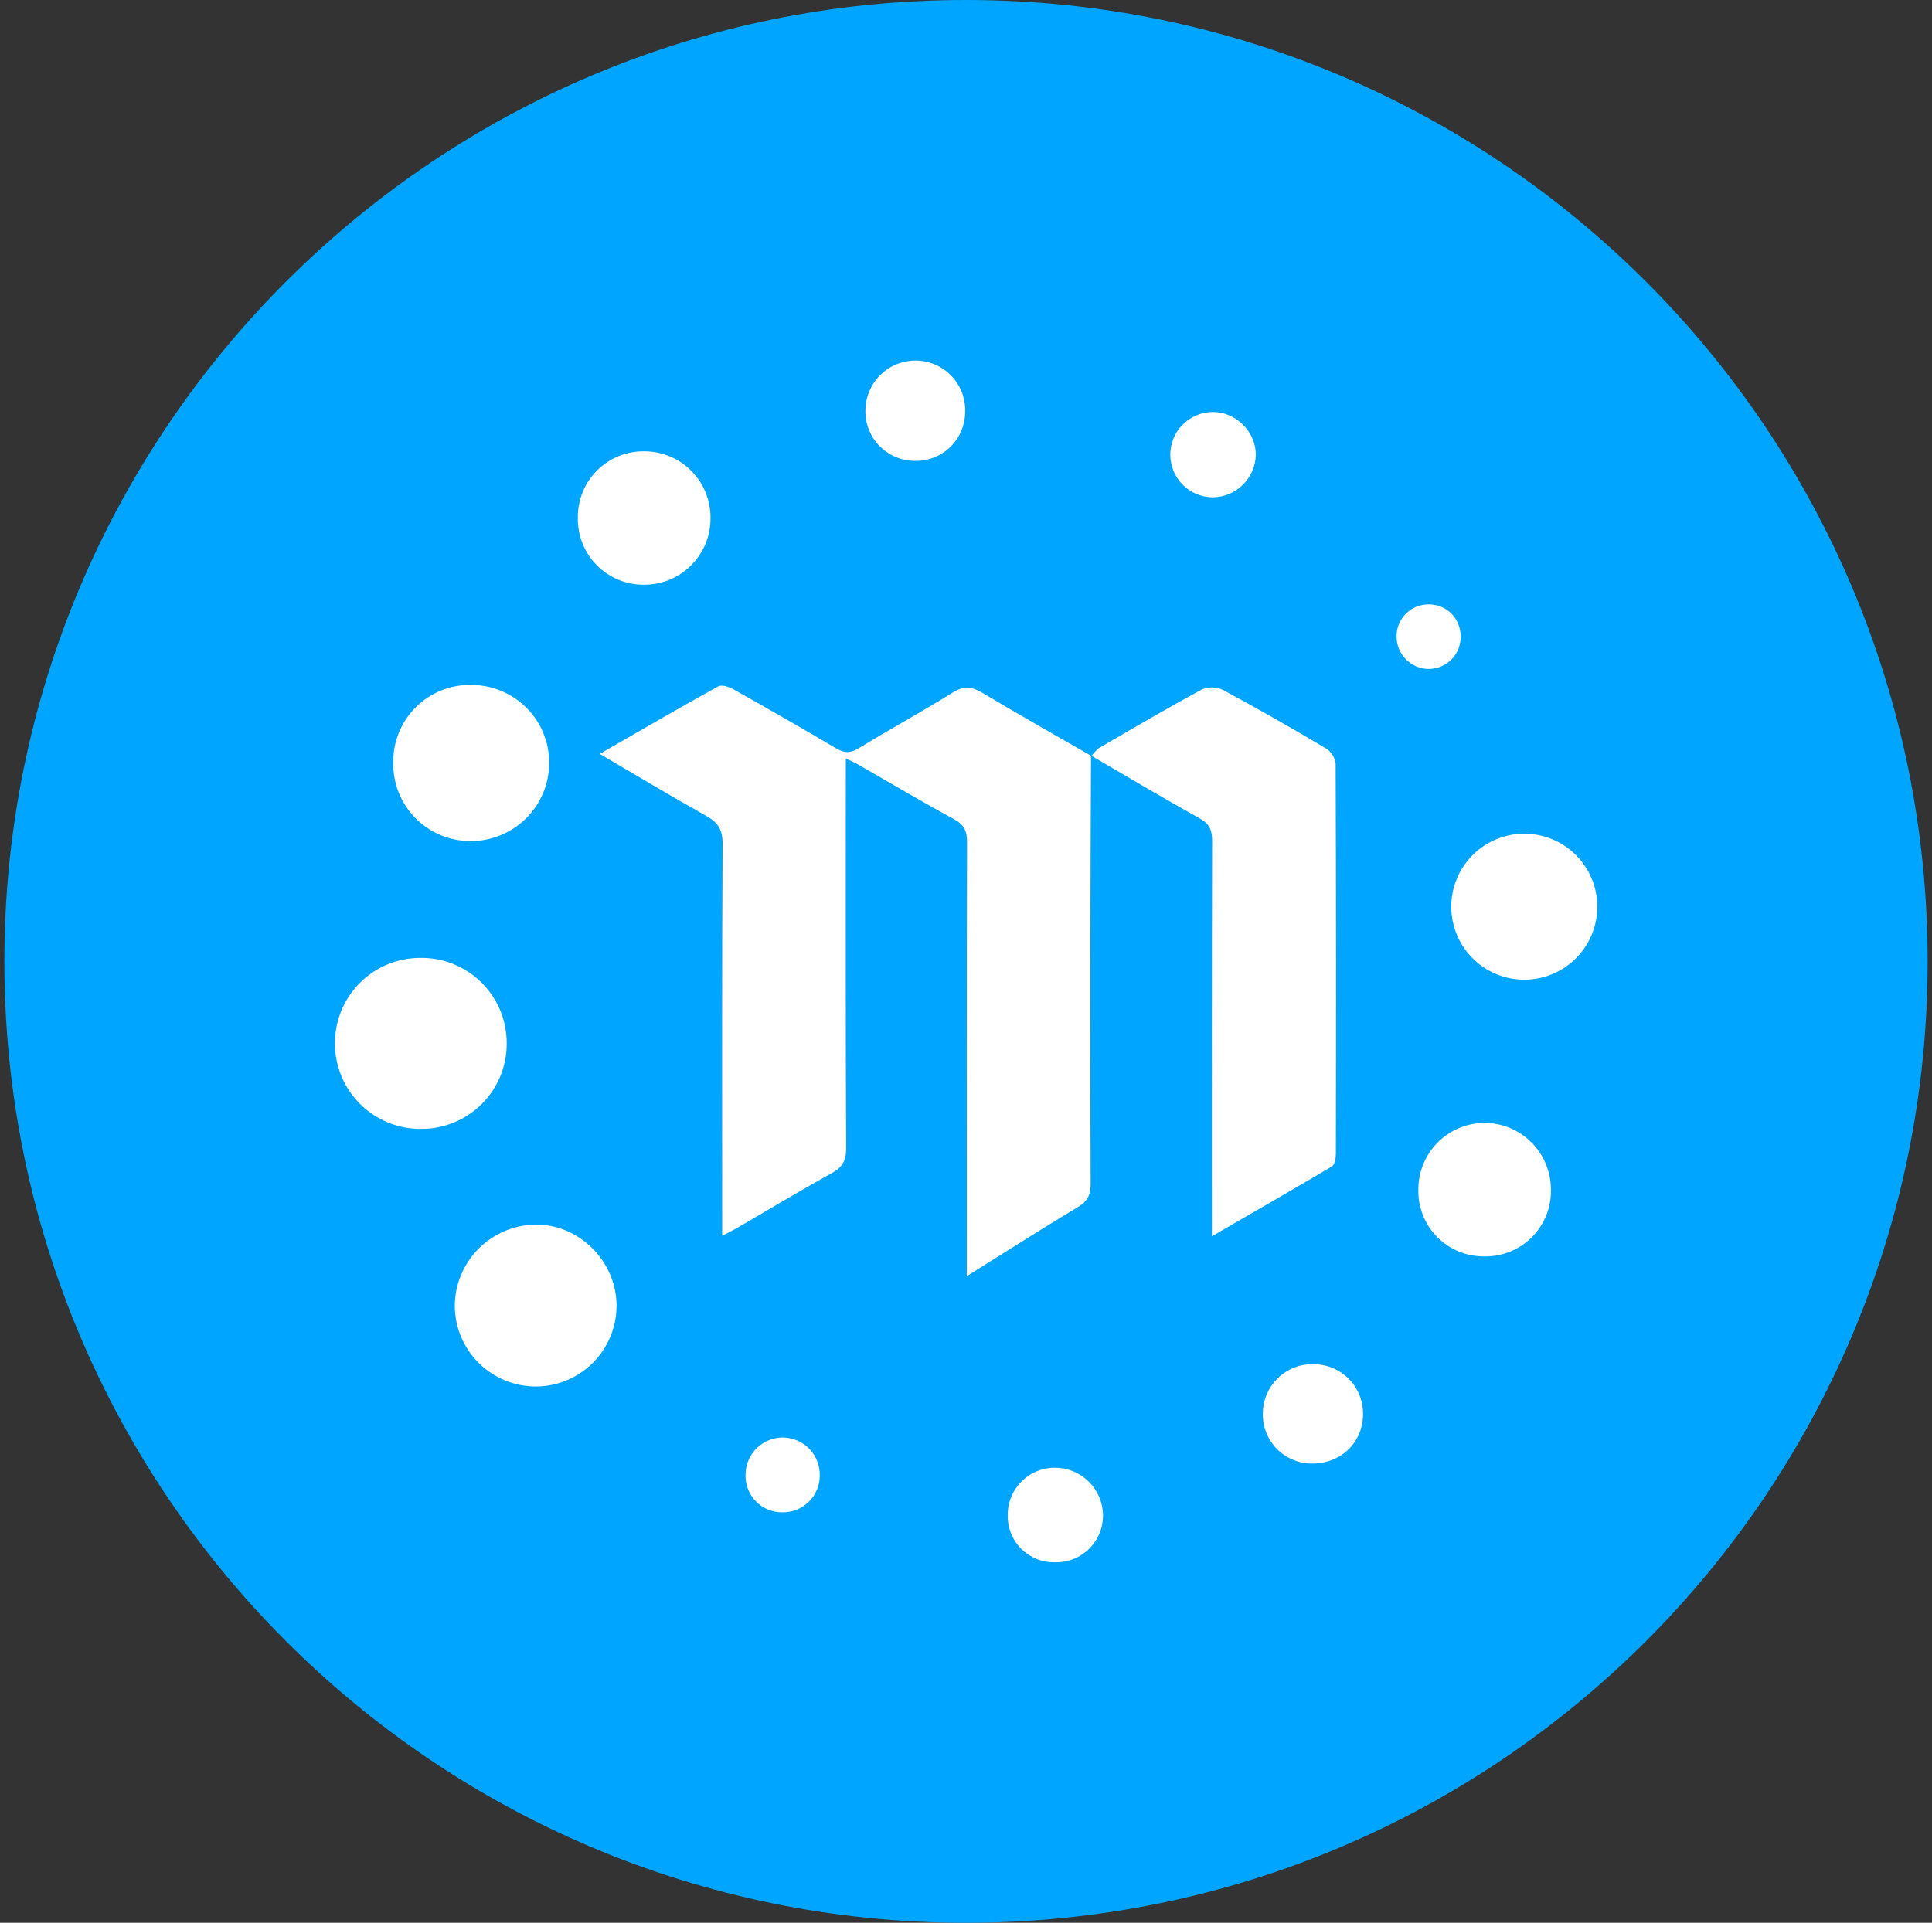 <svg width="221" height="220" viewBox="0 0 221 220" fill="none" xmlns="http://www.w3.org/2000/svg">
<rect x="0" y="0" width="221" height="220" fill="#333333" stroke="none"/>
<g clip-path="url(#clip0_2_20609)">
<path d="M110.5 220C171.251 220 220.5 170.751 220.5 110C220.5 49.249 171.251 0 110.5 0C49.749 0 0.5 49.249 0.5 110C0.5 170.751 49.749 220 110.5 220Z" fill="#00A5FF"/>
<path fill-rule="evenodd" clip-rule="evenodd" d="M124.8 86.446C124.78 92.586 124.739 98.718 124.732 104.851C124.725 115.053 124.711 125.262 124.759 135.465C124.759 136.702 124.415 137.438 123.336 138.091C119.142 140.614 115.017 143.247 110.59 146.018V143.784C110.59 127.992 110.569 112.193 110.617 96.401C110.624 95.088 110.274 94.346 109.091 93.706C105.413 91.712 101.817 89.567 98.187 87.491C97.789 87.264 97.362 87.079 96.751 86.776V88.942C96.751 103.097 96.723 117.253 96.792 131.402C96.792 132.825 96.338 133.567 95.142 134.234C91.532 136.228 88.005 138.359 84.437 140.436C83.936 140.724 83.406 140.979 82.609 141.398V139.198C82.609 124.981 82.574 110.763 82.657 96.552C82.664 94.902 82.107 94.077 80.732 93.321C76.717 91.08 72.777 88.701 68.604 86.261C73.224 83.6 77.665 81.015 82.155 78.533C82.567 78.306 83.427 78.602 83.942 78.897C87.854 81.097 91.752 83.318 95.609 85.607C96.544 86.157 97.225 86.226 98.201 85.628C101.762 83.449 105.447 81.448 108.995 79.234C110.274 78.437 111.195 78.567 112.412 79.296C116.516 81.751 120.689 84.109 124.842 86.494L124.8 86.446ZM124.842 86.494C125.144 86.178 125.405 85.772 125.77 85.559C129.64 83.304 133.511 81.036 137.45 78.904C137.832 78.738 138.243 78.654 138.659 78.657C139.075 78.661 139.485 78.752 139.864 78.925C143.865 81.077 147.811 83.332 151.709 85.656C152.245 85.972 152.782 86.811 152.782 87.409C152.844 102.279 152.837 117.157 152.809 132.027C152.809 132.509 152.685 133.265 152.362 133.457C147.907 136.111 143.404 138.689 138.626 141.453V139.191C138.626 124.864 138.612 110.536 138.654 96.216C138.654 94.999 138.365 94.263 137.224 93.637C133.044 91.314 128.932 88.852 124.8 86.446L124.842 86.494ZM48.206 129.167C46.918 129.183 45.639 128.943 44.443 128.463C43.248 127.982 42.159 127.27 41.239 126.367C40.32 125.465 39.588 124.389 39.086 123.202C38.584 122.016 38.321 120.742 38.313 119.453C38.3 118.163 38.543 116.884 39.028 115.689C39.513 114.493 40.231 113.406 41.139 112.49C42.046 111.574 43.127 110.847 44.318 110.351C45.508 109.855 46.786 109.6 48.075 109.601C49.365 109.582 50.646 109.819 51.843 110.299C53.04 110.779 54.13 111.491 55.05 112.396C55.97 113.3 56.701 114.378 57.201 115.567C57.7 116.756 57.959 118.033 57.962 119.322C57.976 120.612 57.735 121.891 57.251 123.086C56.767 124.282 56.05 125.369 55.142 126.285C54.235 127.201 53.154 127.927 51.964 128.422C50.773 128.917 49.496 129.17 48.206 129.167ZM61.372 158.641C58.921 158.661 56.563 157.71 54.811 155.997C53.059 154.284 52.056 151.947 52.022 149.497C52.016 147.046 52.972 144.69 54.684 142.937C56.397 141.183 58.729 140.172 61.179 140.119C66.164 140.009 70.474 144.244 70.529 149.311C70.548 151.761 69.594 154.119 67.878 155.868C66.161 157.616 63.822 158.613 61.372 158.641ZM53.899 78.368C58.849 78.382 62.822 82.356 62.822 87.271C62.822 92.269 58.752 96.291 53.747 96.236C52.577 96.228 51.42 95.988 50.343 95.528C49.267 95.069 48.292 94.4 47.477 93.561C46.661 92.722 46.02 91.728 45.592 90.639C45.164 89.55 44.956 88.386 44.982 87.216C44.971 86.045 45.194 84.884 45.639 83.801C46.084 82.718 46.742 81.735 47.573 80.91C48.404 80.085 49.392 79.436 50.478 78.999C51.565 78.562 52.728 78.348 53.899 78.368ZM174.362 112.097C172.147 112.097 170.022 111.217 168.456 109.65C166.889 108.084 166.009 105.959 166.009 103.744C166.009 101.528 166.889 99.404 168.456 97.837C170.022 96.271 172.147 95.391 174.362 95.391C176.578 95.391 178.702 96.271 180.269 97.837C181.835 99.404 182.715 101.528 182.715 103.744C182.715 105.959 181.835 108.084 180.269 109.65C178.702 111.217 176.578 112.097 174.362 112.097ZM66.102 59.242C66.087 58.24 66.273 57.245 66.65 56.316C67.026 55.387 67.585 54.544 68.293 53.835C69.002 53.126 69.845 52.566 70.773 52.189C71.702 51.811 72.697 51.624 73.699 51.638C74.701 51.637 75.694 51.835 76.62 52.221C77.545 52.607 78.385 53.173 79.09 53.887C79.795 54.6 80.351 55.446 80.726 56.376C81.101 57.306 81.288 58.301 81.275 59.304C81.278 60.306 81.083 61.298 80.701 62.224C80.318 63.15 79.756 63.991 79.046 64.698C78.337 65.405 77.493 65.965 76.566 66.344C75.639 66.723 74.645 66.915 73.644 66.907C72.641 66.912 71.648 66.716 70.723 66.331C69.798 65.946 68.959 65.38 68.256 64.665C67.553 63.951 67 63.103 66.63 62.171C66.26 61.24 66.081 60.244 66.102 59.242ZM169.873 143.756C168.871 143.777 167.876 143.597 166.945 143.226C166.015 142.855 165.168 142.3 164.456 141.595C163.745 140.89 163.182 140.05 162.801 139.123C162.421 138.196 162.23 137.202 162.242 136.201C162.227 135.199 162.411 134.204 162.781 133.273C163.152 132.343 163.703 131.494 164.403 130.777C165.102 130.06 165.936 129.488 166.857 129.093C167.778 128.699 168.768 128.491 169.77 128.48C170.771 128.477 171.764 128.672 172.69 129.053C173.616 129.434 174.458 129.994 175.167 130.701C175.877 131.408 176.44 132.248 176.824 133.173C177.209 134.098 177.407 135.089 177.408 136.091C177.433 137.093 177.256 138.09 176.888 139.023C176.52 139.956 175.968 140.805 175.265 141.52C174.562 142.235 173.722 142.802 172.796 143.186C171.87 143.57 170.876 143.764 169.873 143.756ZM110.404 47.128C110.402 47.885 110.247 48.634 109.949 49.329C109.65 50.025 109.215 50.653 108.668 51.176C108.121 51.699 107.474 52.107 106.766 52.374C106.058 52.641 105.303 52.763 104.547 52.731C103.79 52.717 103.044 52.552 102.352 52.244C101.66 51.937 101.037 51.494 100.52 50.941C100.002 50.388 99.601 49.738 99.34 49.027C99.079 48.317 98.963 47.561 98.999 46.805C99.047 45.308 99.679 43.89 100.759 42.853C101.84 41.816 103.283 41.243 104.78 41.257C105.538 41.264 106.287 41.422 106.982 41.723C107.677 42.023 108.306 42.46 108.83 43.007C109.354 43.554 109.763 44.201 110.033 44.908C110.304 45.616 110.43 46.371 110.404 47.128ZM150.08 167.454C149.336 167.458 148.598 167.313 147.911 167.029C147.223 166.744 146.599 166.325 146.075 165.796C145.552 165.267 145.139 164.639 144.861 163.949C144.583 163.259 144.445 162.52 144.456 161.776C144.452 161.015 144.601 160.261 144.895 159.56C145.189 158.858 145.621 158.223 146.166 157.692C146.711 157.161 147.357 156.746 148.066 156.471C148.775 156.195 149.533 156.066 150.293 156.09C153.455 156.131 155.93 158.634 155.917 161.796C155.917 165.041 153.387 167.482 150.08 167.454ZM120.655 178.75C119.941 178.765 119.231 178.635 118.569 178.368C117.907 178.1 117.306 177.701 116.802 177.195C116.299 176.688 115.904 176.085 115.641 175.421C115.378 174.757 115.252 174.046 115.272 173.332C115.269 172.617 115.409 171.908 115.683 171.248C115.958 170.587 116.361 169.988 116.87 169.486C117.38 168.983 117.984 168.587 118.648 168.321C119.312 168.055 120.022 167.924 120.737 167.936C122.181 167.952 123.56 168.535 124.577 169.558C125.594 170.582 126.168 171.965 126.175 173.408C126.174 174.124 126.029 174.833 125.749 175.492C125.468 176.151 125.059 176.748 124.544 177.246C124.029 177.744 123.42 178.133 122.752 178.392C122.084 178.65 121.371 178.772 120.655 178.75ZM138.722 56.904C137.428 56.897 136.189 56.376 135.279 55.455C134.369 54.535 133.861 53.29 133.869 51.996C133.876 50.701 134.397 49.462 135.318 48.552C136.238 47.642 137.483 47.135 138.777 47.142C141.417 47.156 143.659 49.417 143.652 52.051C143.618 53.34 143.085 54.567 142.166 55.472C141.247 56.377 140.012 56.891 138.722 56.904ZM93.774 168.843C93.772 169.405 93.658 169.961 93.438 170.478C93.218 170.995 92.897 171.463 92.493 171.854C92.089 172.245 91.611 172.551 91.087 172.754C90.563 172.957 90.004 173.053 89.442 173.037C88.88 173.036 88.323 172.922 87.806 172.701C87.289 172.48 86.822 172.156 86.433 171.749C86.045 171.343 85.742 170.861 85.545 170.335C85.347 169.808 85.258 169.247 85.283 168.685C85.29 168.125 85.408 167.571 85.629 167.056C85.85 166.541 86.171 166.075 86.573 165.684C86.974 165.294 87.449 164.986 87.97 164.779C88.49 164.572 89.047 164.469 89.607 164.477C90.168 164.49 90.72 164.613 91.233 164.839C91.746 165.065 92.209 165.391 92.596 165.796C92.983 166.202 93.286 166.679 93.488 167.202C93.69 167.725 93.787 168.283 93.774 168.843ZM167.082 72.737C167.102 73.222 167.025 73.706 166.857 74.161C166.688 74.617 166.43 75.033 166.099 75.388C165.768 75.742 165.369 76.027 164.926 76.226C164.483 76.425 164.006 76.534 163.52 76.546C162.543 76.563 161.599 76.193 160.894 75.517C160.188 74.841 159.778 73.914 159.753 72.937C159.734 72.452 159.811 71.969 159.982 71.515C160.152 71.061 160.411 70.646 160.744 70.293C161.077 69.941 161.477 69.659 161.921 69.463C162.365 69.268 162.843 69.163 163.328 69.156C165.384 69.087 167.04 70.675 167.082 72.744V72.737Z" fill="white"/>
</g>
<defs>
<clipPath id="clip0_2_20609">
<rect width="220" height="220" fill="white" transform="translate(0.5)"/>
</clipPath>
</defs>
</svg>
